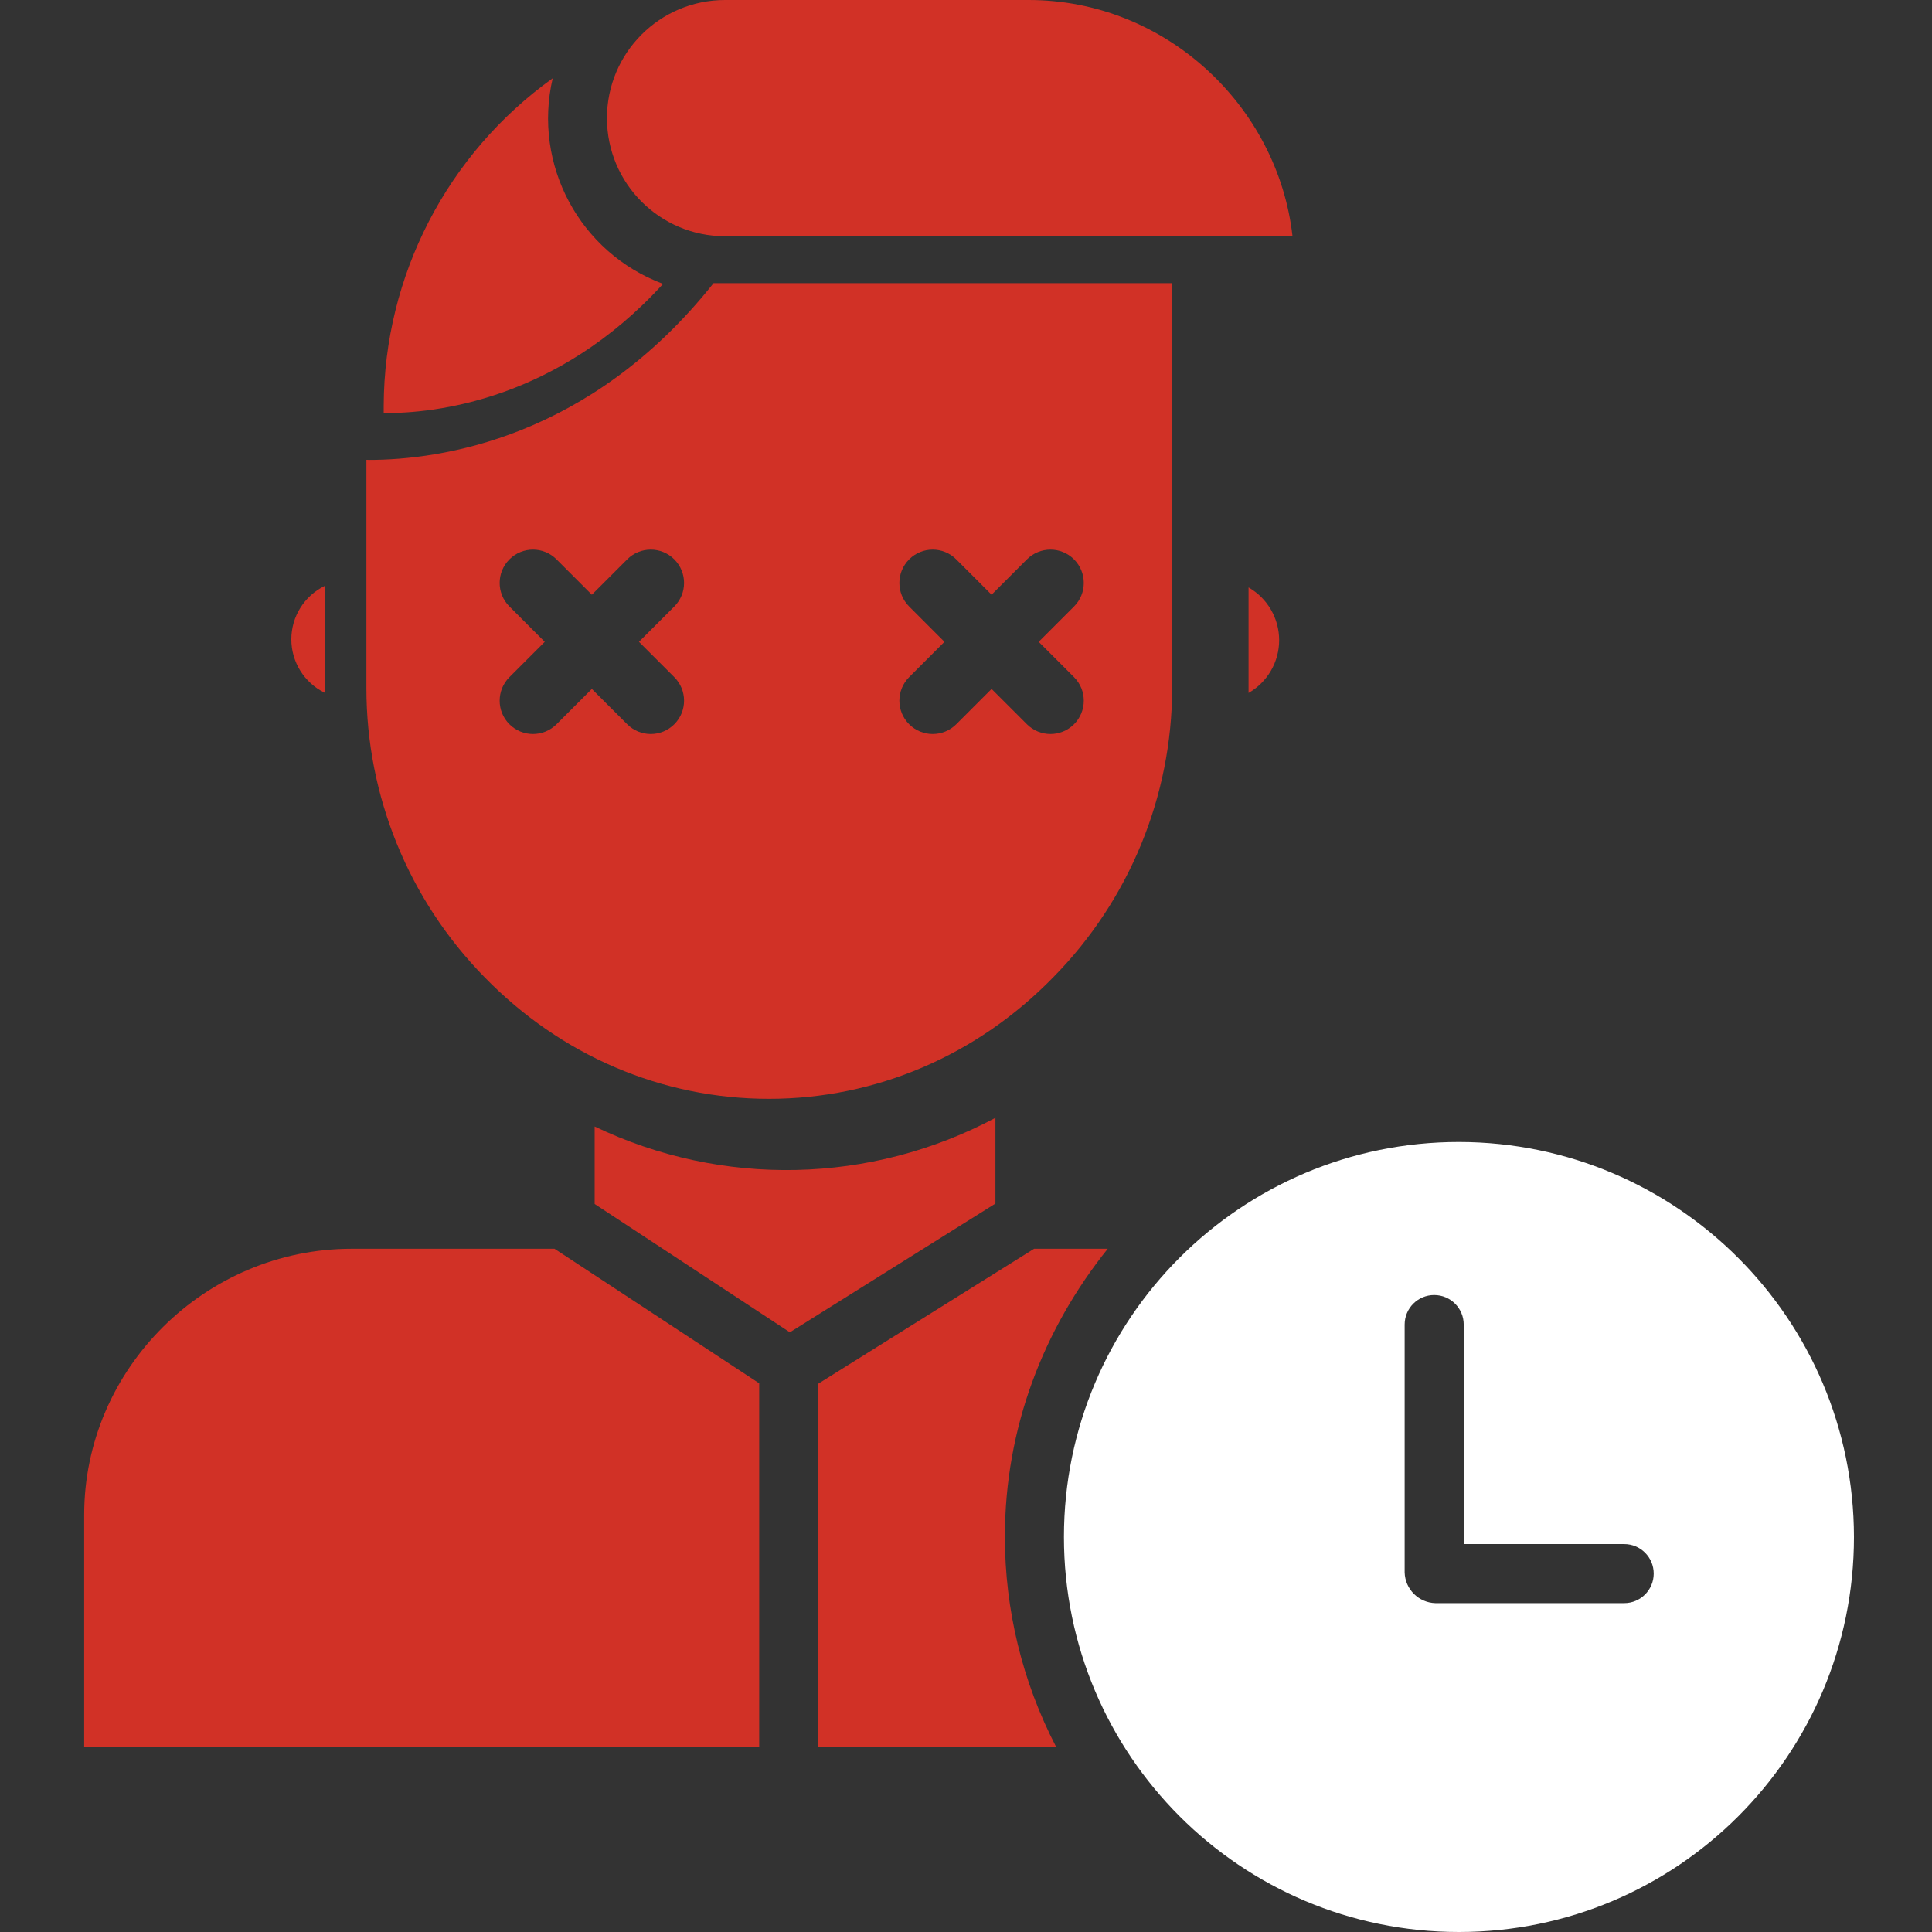 <svg width="68" height="68" viewBox="0 0 68 68" fill="none" xmlns="http://www.w3.org/2000/svg">
<rect x="0" y="0" width="68" height="68" fill="#333333" stroke="none"/>
<g clip-path="url(#clip0)">
<path d="M13.505 14.277V14.537C15.287 14.557 19.601 14.095 23.338 9.992C20.407 8.899 18.744 5.801 19.453 2.755C15.735 5.417 13.522 9.704 13.505 14.277Z" fill="#D13126"/>
<path d="M43.945 24.389C44.611 24.008 45.022 23.299 45.022 22.532C45.022 21.765 44.611 21.056 43.945 20.675V24.389Z" fill="#D13126"/>
<path d="M36.208 0H25.521C23.224 0 21.363 1.861 21.363 4.158C21.363 6.454 23.224 8.315 25.521 8.315H45.492C44.973 3.712 41.008 0 36.208 0Z" fill="#D13126"/>
<path d="M11.427 20.623C10.709 20.974 10.254 21.703 10.254 22.502C10.254 23.301 10.709 24.03 11.427 24.382V20.623Z" fill="#D13126"/>
<path d="M38.989 43.952H36.397L28.799 48.703V61.473H37.166C35.985 59.192 35.369 56.662 35.369 54.093C35.368 50.257 36.728 46.773 38.989 43.952Z" fill="#D13126"/>
<path d="M12.377 43.952C7.227 43.952 2.963 48.169 2.963 53.318V61.473H26.721V48.688L19.517 43.952H12.377Z" fill="#D13126"/>
<path d="M51.35 40.194C43.672 40.193 37.447 46.418 37.447 54.096C37.447 61.775 43.671 68 51.35 68C59.029 68 65.253 61.775 65.253 54.097C65.244 46.422 59.025 40.203 51.35 40.194ZM57.166 56.425H50.52C49.93 56.408 49.455 55.933 49.439 55.343V46.62C49.439 46.046 49.905 45.581 50.478 45.581C51.053 45.581 51.518 46.046 51.518 46.62V54.346H57.166C57.74 54.346 58.205 54.811 58.205 55.385C58.205 55.959 57.74 56.425 57.166 56.425Z" fill="white"/>
<path d="M35.036 39.343C30.65 41.683 25.413 41.796 20.93 39.649V42.376L27.801 46.893L35.036 42.361V39.343Z" fill="#D13126"/>
<path fill-rule="evenodd" clip-rule="evenodd" d="M12.896 24.222C12.896 28.025 14.388 31.676 17.051 34.39C19.742 37.154 23.306 38.675 27.064 38.675C30.822 38.675 34.386 37.154 37.077 34.39C39.748 31.679 41.249 28.028 41.257 24.222V9.966H25.115C20.756 15.46 15.456 16.187 12.991 16.187C12.958 16.187 12.896 16.183 12.896 16.183V24.222ZM23.733 21.346C24.191 20.889 24.191 20.146 23.733 19.688C23.275 19.23 22.533 19.23 22.075 19.688L20.831 20.932L19.588 19.688C19.13 19.23 18.387 19.23 17.93 19.688C17.472 20.146 17.472 20.889 17.93 21.346L19.173 22.59L17.93 23.833C17.472 24.291 17.472 25.034 17.93 25.491C18.387 25.949 19.13 25.949 19.588 25.491L20.831 24.248L22.075 25.491C22.533 25.949 23.275 25.949 23.733 25.491C24.191 25.034 24.191 24.291 23.733 23.833L22.489 22.59L23.733 21.346ZM37.802 19.688C38.26 20.146 38.26 20.889 37.802 21.346L36.558 22.59L37.802 23.833C38.26 24.291 38.26 25.034 37.802 25.491C37.344 25.949 36.602 25.949 36.144 25.491L34.9 24.248L33.657 25.491C33.199 25.949 32.456 25.949 31.999 25.491C31.541 25.034 31.541 24.291 31.999 23.833L33.242 22.59L31.999 21.346C31.541 20.889 31.541 20.146 31.999 19.688C32.456 19.23 33.199 19.23 33.657 19.688L34.9 20.932L36.144 19.688C36.602 19.23 37.344 19.23 37.802 19.688Z" fill="#D13126"/>
</g>
<defs>
<clipPath id="clip0">
<rect width="68" height="68" fill="white"/>
</clipPath>
</defs>
</svg>
